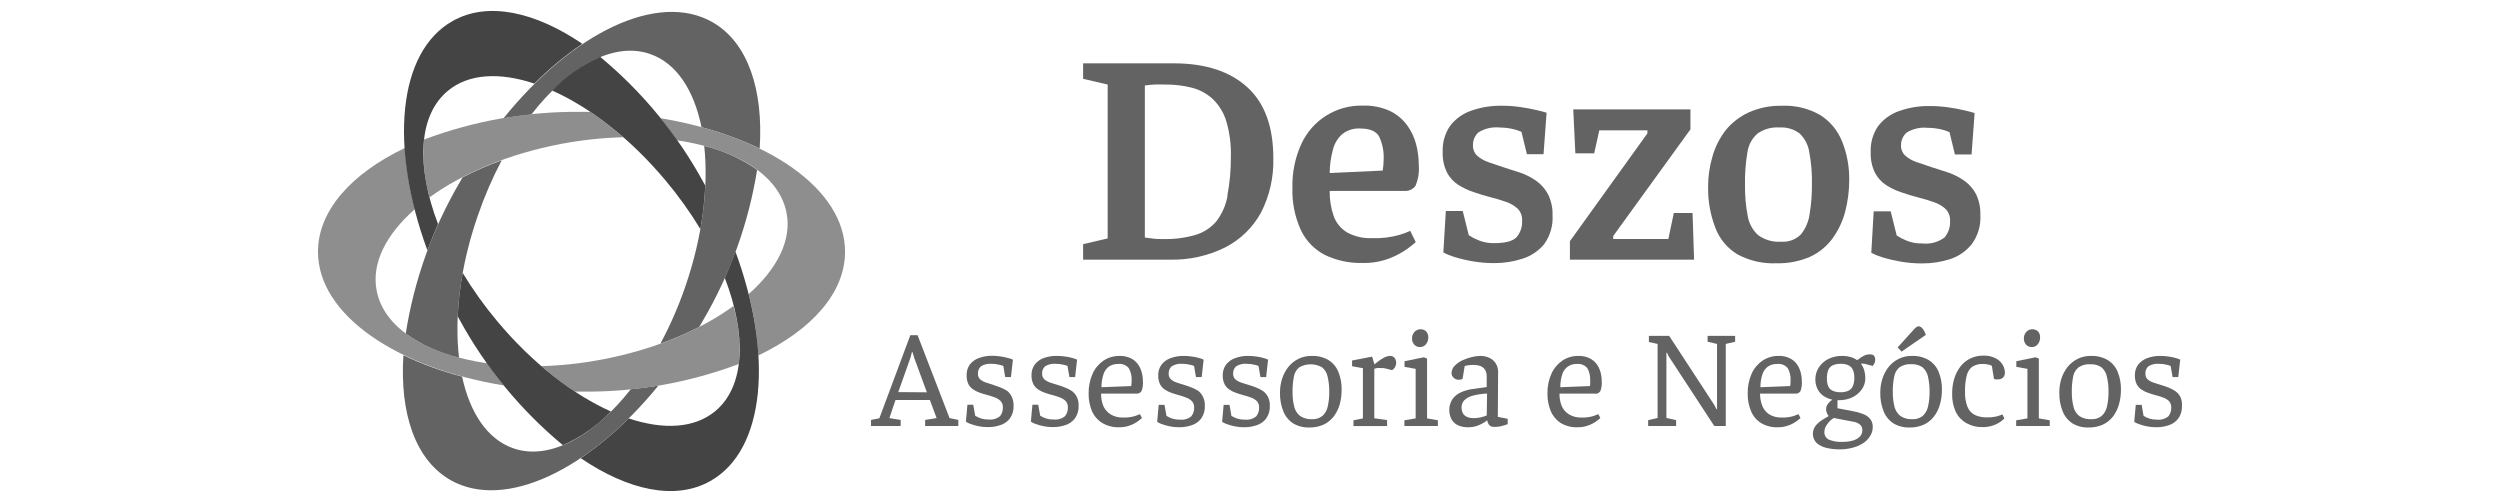 <?xml version="1.0" encoding="UTF-8"?>
<svg id="Layer_1" xmlns="http://www.w3.org/2000/svg" version="1.1" viewBox="0 0 2500 502">
  <!-- Generator: Adobe Illustrator 29.7.1, SVG Export Plug-In . SVG Version: 2.1.1 Build 8)  -->
  <defs>
    <style>
      .st0 {
        fill: #444;
      }

      .st1 {
        fill: #8e8e8e;
      }

      .st2 {
        fill: #636363;
      }

      .st3 {
        display: none;
      }
    </style>
  </defs>
  <g id="Editble" class="st3">
    <path d="M1.54-2602.45h125.77c80.25,0,146.6,47.07,146.6,152.78v22.38c0,106.48-61.73,154.32-144.29,154.32H1.54v-329.48ZM72.53-2543.04v209.88h54.01c45.52,0,76.39-30.09,76.39-96.45v-16.98c0-66.36-31.64-96.45-78.7-96.45h-51.7ZM311.73-2539.18h56.33l8.49,61.73c10.8-42.44,37.81-64.04,87.19-64.04h16.98v70.99h-28.55c-57.1,0-70.99,20.06-70.99,76.39v121.91h-69.44v-266.98h0ZM496.14-2400.29v-7.72c0-89.51,57.1-138.12,135.03-138.12s135.03,49.38,135.03,138.12v7.72c0,87.96-54.01,135.03-135.03,135.03-86.42,0-135.03-47.07-135.03-135.03ZM695.22-2401.06v-6.17c0-50.15-24.69-79.48-64.04-79.48s-64.81,27.01-64.81,79.48v6.17c0,47.84,24.69,74.85,64.04,74.85s64.81-26.23,64.81-74.85ZM802.47-2539.18h58.64l6.94,50.93c14.66-33.95,43.98-57.1,87.96-57.1,67.9,0,112.65,49.38,112.65,138.89v7.72c0,87.96-49.38,133.49-112.65,133.49-42.44,0-70.99-19.29-84.88-50.15v135.03h-68.67v-358.8ZM997.69-2400.29v-6.17c0-53.24-27.01-79.48-64.04-79.48s-64.81,29.32-64.81,79.48v5.4c0,47.07,24.69,77.16,63.27,77.16,40.12-1.54,65.59-27.78,65.59-76.39h0ZM1170.52-2320.82l-5.4,48.61h-60.19v-356.48h67.9v137.35c14.66-34.72,44.75-54.01,86.42-54.01,63.27.77,110.34,44.75,110.34,133.49v7.72c0,88.73-44.75,138.89-112.65,138.89-43.21,0-72.53-21.6-86.42-55.56ZM1300.15-2404.15v-6.17c0-49.38-27.01-75.62-64.04-75.62s-64.81,30.86-64.81,77.16v5.4c0,50.15,25.46,78.7,64.04,78.7,40.12-.77,64.81-27.01,64.81-79.48h0ZM1401.23-2400.29v-7.72c0-89.51,57.1-138.12,135.03-138.12s135.03,49.38,135.03,138.12v7.72c0,87.96-54.78,135.03-135.03,135.03-86.42,0-135.03-47.07-135.03-135.03ZM1600.31-2401.06v-6.17c0-50.15-24.69-79.48-64.04-79.48s-64.81,27.01-64.81,79.48v6.17c0,47.84,24.69,74.85,64.04,74.85s64.81-26.23,64.81-74.85ZM1761.57-2411.09l-93.36-128.86h80.25l54.01,80.25,54.78-80.25h79.48l-94.91,128.09,100.31,138.89h-78.7l-61.73-88.73-59.41,88.73h-81.79l101.08-138.12Z"/>
  </g>
  <g>
    <polygon class="st2" points="398.92 -2374.72 382.07 -2374.72 318.22 -2619 262.35 -2619 340.08 -2325.33 440.91 -2325.33 518.64 -2619 462.77 -2619 398.92 -2374.72"/>
    <path class="st2" d="M685.57-2626.78c-84.03,0-152.39,68.36-152.39,152.39,0,43.89,15.62,83.97,43.98,112.85,28.2,28.72,67.1,44.53,109.52,44.53,30.42,0,60.63-9.09,85.05-25.61,26.77-18.1,45.95-44.33,55.46-75.85l2.05-6.78h-53.85l-1.37,3.17c-15.98,36.93-55.38,53.46-87.33,53.46-55.07,0-93.5-35.98-99.22-92.18h245.5v-5.26c0-43.9-14.4-84.28-40.54-113.7-26.94-30.32-64.89-47.02-106.85-47.02ZM685.57-2575.16c44.85,0,75.21,23.4,86.12,66.09h-179.67c12.88-40.95,48.15-66.09,93.55-66.09Z"/>
    <path class="st2" d="M937.33-2593.75v-25.25h-53.83v293.68h53.83v-203.41c15.09-20.01,47.08-40.88,93.01-40.88h5.26v-57.16h-5.26c-42.03,0-72.78,16.52-93.01,33.03Z"/>
    <polygon class="st2" points="1183.55 -2698.95 1129.72 -2698.95 1129.72 -2619 1070.31 -2619 1070.31 -2569.61 1129.72 -2569.61 1129.72 -2325.33 1183.55 -2325.33 1183.55 -2569.61 1243.51 -2569.61 1243.51 -2619 1183.55 -2619 1183.55 -2698.95"/>
    <polygon class="st2" points="1551.14 -2619 1491.33 -2619 1428.04 -2504.08 1407.11 -2504.08 1346.04 -2619 1285.74 -2619 1360.81 -2480.41 1282.11 -2325.33 1341.69 -2325.33 1407.76 -2457.46 1428.58 -2457.46 1500.76 -2325.33 1560.56 -2325.33 1474.37 -2481.04 1551.14 -2619"/>
    <path class="st2" d="M1810.75-2583.44c-25.47-28.06-58.8-43.33-95.23-43.33-39.35,0-76.39,15.98-104.28,44.99-28.16,29.29-43.66,68.61-43.66,110.73s15.51,80.5,43.68,109.5c27.91,28.73,64.94,44.55,104.27,44.55,36.5,0,69.83-14.95,95.23-42.42v71.02c0,16.63-7.9,24.72-24.16,24.72h-172.38v49.39h169.6c50.58,0,80.77-26.87,80.77-71.89v-332.83h-53.83v35.56ZM1810.75-2516.32v90.55c-19.3,34.76-56.54,57.15-95.23,57.15-53.02,0-93.01-44.04-93.01-102.44s39.98-104.11,93.01-104.11c38.81,0,74.32,21.97,95.23,58.85Z"/>
    <path class="st2" d="M2076.94-2626.78c-43.59,0-84.17,16-114.28,45.06-29.95,28.91-46.44,67.61-46.44,109,0,87.32,70.6,155.72,160.72,155.72s160.72-68.4,160.72-155.72-70.6-154.06-160.72-154.06ZM2182.71-2472.72c0,59.35-45.47,104.11-105.77,104.11s-105.77-44.76-105.77-104.11,45.47-102.44,105.77-102.44,105.77,44.04,105.77,102.44Z"/>
  </g>
  <g>
    <g>
      <path class="st2" d="M1479.96-1604.12v-165.74h37.24v165.74h-37.24ZM1512.66-1738.98v-30.88h66.74v30.88h-66.74ZM1512.66-1670.87v-30.87h64.03v30.87h-64.03Z"/>
      <path class="st2" d="M1603.47-1604.12l54.72-165.74h60.16l56.77,165.74h-38.6l-45.86-140.09,11.8,4.77h-29.29l12.26-4.77-44.73,140.09h-37.23ZM1645.02-1645.21l11.35-30.88h64.93l11.58,30.88h-87.86Z"/>
      <path class="st2" d="M1819.39-1604.12v-167.1h37.24v167.1h-37.24ZM1846.64-1657.25v-29.29h40.87c5.45,0,10.17-1.09,14.19-3.3,4.01-2.19,7.11-5.29,9.31-9.3s3.29-8.66,3.29-13.96-1.09-9.95-3.29-13.96-5.3-7.11-9.31-9.31c-4.02-2.19-8.74-3.3-14.19-3.3h-40.87v-31.56h37.91c13.77,0,25.73,2.08,35.88,6.24,10.14,4.17,17.94,10.33,23.38,18.5,5.45,8.18,8.18,18.47,8.18,30.88v3.63c0,12.26-2.76,22.45-8.28,30.54-5.53,8.09-13.33,14.15-23.39,18.16-10.07,4.01-21.99,6.01-35.76,6.01h-37.91ZM1919.97-1604.12l-48.59-71.29h40.87l50.86,71.29h-43.14Z"/>
      <path class="st2" d="M2007.83-1604.12v-165.74h51.31l37.92,93.09h4.31l37.46-93.09h52.22v165.74h-36.78v-141.45l5.22.46-43.82,107.39h-35.42l-44.05-107.39,5.68-.46v141.45h-34.06Z"/>
      <path class="st2" d="M2235.32-1604.12l54.72-165.74h60.16l56.77,165.74h-38.6l-45.86-140.09,11.8,4.77h-29.29l12.26-4.77-44.73,140.09h-37.23ZM2276.87-1645.21l11.35-30.88h64.93l11.58,30.88h-87.86Z"/>
    </g>
    <g>
      <path class="st2" d="M241.75-1700.06v-170h60.08l34.93,89.66h4.66l34.7-89.66h61.25v170h-42.85v-145.09l6.75.47-43.78,110.38h-39.36l-44.01-110.38,7.22-.47v145.09h-39.59Z"/>
      <path class="st2" d="M471.84-1700.06v-170h41.92v170h-41.92ZM503.28-1882.64l28.88-42.85h44.71l-33.07,42.85h-40.52ZM509.1-1834.67v-35.39h70.33v35.39h-70.33ZM509.1-1768.76v-35.4h66.84v35.4h-66.84ZM509.1-1700.06v-35.4h71.73v35.4h-71.73Z"/>
      <path class="st2" d="M597.13-1832.34v-37.72h136.47v37.72h-136.47ZM643.71-1700.06v-136.94h43.32v136.94h-43.32Z"/>
      <path class="st2" d="M834.21-1695.4c-15.52,0-29.03-2.67-40.52-8.03-11.49-5.35-21.04-12.41-28.65-21.19-7.61-8.77-13.27-18.28-17-28.53-3.72-10.24-5.59-20.18-5.59-29.81v-5.12c0-10.71,1.94-21.23,5.82-31.56,3.88-10.33,9.7-19.68,17.47-28.06,7.76-8.38,17.35-15.06,28.76-20.03,11.41-4.97,24.64-7.45,39.7-7.45s28.06,2.48,39.48,7.45c11.41,4.97,21,11.65,28.76,20.03s13.63,17.74,17.58,28.06c3.96,10.33,5.94,20.84,5.94,31.56v5.12c0,9.63-1.91,19.57-5.71,29.81-3.81,10.25-9.51,19.76-17.12,28.53-7.61,8.78-17.16,15.84-28.65,21.19-11.49,5.36-24.92,8.03-40.29,8.03ZM834.21-1735.92c7.45,0,14.13-1.25,20.03-3.73,5.9-2.48,10.95-5.98,15.14-10.48s7.37-9.74,9.55-15.72c2.17-5.98,3.26-12.46,3.26-19.45,0-7.46-1.13-14.21-3.38-20.27-2.25-6.05-5.47-11.25-9.67-15.6-4.19-4.34-9.24-7.68-15.14-10.01-5.9-2.33-12.5-3.5-19.8-3.5s-14.13,1.17-20.03,3.5c-5.9,2.32-10.95,5.66-15.14,10.01-4.19,4.35-7.38,9.55-9.55,15.6-2.18,6.06-3.26,12.81-3.26,20.27,0,6.99,1.09,13.47,3.26,19.45,2.17,5.98,5.36,11.22,9.55,15.72s9.23,8,15.14,10.48c5.9,2.48,12.57,3.73,20.03,3.73Z"/>
      <path class="st2" d="M952.05-1699.12v-172.33h43.32v172.33h-43.32ZM990.71-1699.12v-40.52h27.95c7.29,0,13.86-1.05,19.68-3.14,5.82-2.1,10.75-5.13,14.79-9.08,4.04-3.96,7.14-8.77,9.32-14.44,2.17-5.66,3.26-12.07,3.26-19.21s-1.09-14.01-3.26-19.68c-2.18-5.66-5.28-10.4-9.32-14.21-4.04-3.8-8.96-6.67-14.79-8.61-5.82-1.94-12.38-2.92-19.68-2.92h-27.95v-40.52h26.08c15.37,0,28.84,2.17,40.41,6.51,11.56,4.35,21.23,10.36,28.99,18.05,7.76,7.68,13.58,16.58,17.46,26.67s5.82,20.81,5.82,32.14v5.12c0,10.4-1.94,20.62-5.82,30.62-3.88,10.02-9.7,19.02-17.46,27.02-7.77,8-17.43,14.37-28.99,19.1-11.57,4.74-25.03,7.11-40.41,7.11h-26.08Z"/>
      <path class="st2" d="M1216.61-1695.4c-15.52,0-29.03-2.67-40.52-8.03-11.49-5.35-21.04-12.41-28.65-21.19-7.61-8.77-13.27-18.28-17-28.53-3.72-10.24-5.59-20.18-5.59-29.81v-5.12c0-10.71,1.94-21.23,5.82-31.56,3.88-10.33,9.7-19.68,17.47-28.06,7.76-8.38,17.35-15.06,28.76-20.03,11.41-4.97,24.64-7.45,39.7-7.45s28.06,2.48,39.48,7.45c11.41,4.97,21,11.65,28.76,20.03,7.76,8.38,13.62,17.74,17.59,28.06s5.94,20.84,5.94,31.56v5.12c0,9.63-1.9,19.57-5.71,29.81-3.8,10.25-9.51,19.76-17.12,28.53-7.61,8.78-17.15,15.84-28.64,21.19-11.49,5.36-24.92,8.03-40.29,8.03ZM1216.61-1735.92c7.45,0,14.13-1.25,20.03-3.73,5.9-2.48,10.95-5.98,15.14-10.48s7.37-9.74,9.55-15.72c2.17-5.98,3.26-12.46,3.26-19.45,0-7.46-1.12-14.21-3.38-20.27-2.25-6.05-5.47-11.25-9.67-15.6-4.19-4.34-9.24-7.68-15.14-10.01-5.9-2.33-12.5-3.5-19.8-3.5s-14.13,1.17-20.03,3.5c-5.9,2.32-10.95,5.66-15.14,10.01-4.19,4.35-7.38,9.55-9.55,15.6-2.18,6.06-3.26,12.81-3.26,20.27,0,6.99,1.09,13.47,3.26,19.45,2.17,5.98,5.36,11.22,9.55,15.72s9.23,8,15.14,10.48c5.9,2.48,12.57,3.73,20.03,3.73Z"/>
    </g>
    <g>
      <path class="st2" d="M1556.29-1815.15c-14.84,0-27.78-2.46-38.83-7.38-11.05-4.91-20.17-11.53-27.36-19.86-7.19-8.32-12.52-17.56-16.01-27.7-3.48-10.14-5.22-20.28-5.22-30.43v-4.99c0-10.45,1.74-20.66,5.22-30.65,3.49-9.99,8.75-19.07,15.79-27.24,7.03-8.17,15.81-14.68,26.33-19.53,10.52-4.84,22.67-7.26,36.44-7.26,14.99,0,28.23,2.76,39.74,8.28,11.5,5.53,20.74,13.17,27.7,22.93,6.96,9.76,10.97,21.08,12.03,33.94h-37.23c-.91-6.05-3.3-11.35-7.15-15.89-3.86-4.54-8.79-8.09-14.76-10.67s-12.75-3.86-20.32-3.86-13.74,1.29-19.41,3.86c-5.68,2.57-10.52,6.2-14.53,10.9s-7.04,10.26-9.08,16.69-3.07,13.51-3.07,21.22,1.1,15.33,3.3,21.91,5.41,12.26,9.65,17.02c4.23,4.77,9.49,8.44,15.78,11.02,6.28,2.57,13.28,3.86,21,3.86,10.29,0,19.22-2.12,26.79-6.36,7.56-4.24,13.01-9.84,16.35-16.8l-4.54,25.43v-39.51h34.28v35.42c-7.12,11.5-16.92,20.32-29.4,26.45-12.49,6.13-26.99,9.2-43.48,9.2ZM1551.52-1878.95v-26.79h91.27v26.79h-91.27Z"/>
      <path class="st2" d="M1666.85-1819.46v-165.74h36.33v165.74h-36.33ZM1698.64-1954.32v-30.88h70.84v30.88h-70.84ZM1698.64-1888.25v-30.87h67.21v30.87h-67.21ZM1698.64-1819.46v-30.87h72.42v30.87h-72.42Z"/>
      <path class="st2" d="M1858.25-1815.15c-14.99,0-27.62-2.38-37.92-7.15-10.3-4.77-18.09-11.28-23.39-19.52s-7.94-17.75-7.94-28.5h36.1c0,4.24,1.17,8.18,3.52,11.81,2.34,3.63,5.94,6.55,10.78,8.74,4.84,2.19,11.12,3.3,18.85,3.3,6.96,0,12.79-.91,17.48-2.73,4.69-1.81,8.25-4.35,10.67-7.61,2.42-3.25,3.64-6.99,3.64-11.24,0-5.29-2.27-9.49-6.81-12.6s-11.88-5.11-22.03-6.02l-12.48-1.13c-16.5-1.37-29.67-6.51-39.51-15.44-9.84-8.93-14.75-20.74-14.75-35.42,0-10.59,2.53-19.75,7.6-27.47,5.07-7.71,12.15-13.66,21.23-17.82s19.83-6.24,32.24-6.24,24.18,2.23,33.49,6.7,16.46,10.74,21.46,18.84c5,8.1,7.49,17.6,7.49,28.5h-36.33c0-4.09-.98-7.84-2.95-11.24-1.97-3.41-4.88-6.17-8.74-8.28-3.86-2.12-8.67-3.18-14.42-3.18-5.45,0-10.03.91-13.74,2.73-3.71,1.81-6.47,4.27-8.29,7.38-1.81,3.1-2.72,6.47-2.72,10.1,0,4.69,1.66,8.78,4.99,12.26,3.33,3.49,8.78,5.53,16.35,6.13l12.72,1.14c12.1,1.06,22.78,3.67,32.01,7.83,9.23,4.17,16.46,9.84,21.68,17.03,5.22,7.19,7.84,15.93,7.84,26.22s-2.76,19.87-8.29,27.81c-5.52,7.95-13.36,14.12-23.49,18.5-10.14,4.39-22.26,6.58-36.33,6.58Z"/>
      <path class="st2" d="M1933.63-1952.74v-32.47h130.55v32.47h-130.55ZM1980.17-1819.46v-137.82h37.24v137.82h-37.24Z"/>
      <path class="st2" d="M2057.14-1819.46l54.72-165.74h60.16l56.77,165.74h-38.6l-45.86-140.09,11.8,4.77h-29.29l12.26-4.77-44.73,140.09h-37.23ZM2162.26-1997.92c-4.69,0-8.74-.6-12.15-1.81-3.4-1.21-6.43-2.61-9.08-4.2-2.65-1.59-5.41-2.99-8.28-4.21-2.88-1.21-6.21-1.81-9.99-1.81-4.84,0-9.04.87-12.6,2.61-3.56,1.75-6.4,3.9-8.52,6.47l-5.44-24.52c2.57-3.18,6.05-5.86,10.44-8.06s9.76-3.3,16.12-3.3c4.84,0,8.93.61,12.26,1.81,3.33,1.21,6.36,2.61,9.08,4.2,2.73,1.59,5.52,2.99,8.4,4.21,2.87,1.21,6.2,1.81,9.99,1.81,4.84,0,9.04-.91,12.6-2.73s6.39-4.01,8.51-6.58l5.45,24.75c-2.57,3.18-6.05,5.87-10.44,8.06-4.4,2.2-9.84,3.3-16.35,3.3ZM2098.69-1860.55l11.35-30.88h64.93l11.58,30.88h-87.86Z"/>
      <path class="st2" d="M2323-1815.15c-14.98,0-28.04-2.61-39.17-7.83-11.12-5.22-20.32-12.11-27.59-20.66-7.27-8.55-12.67-17.83-16.23-27.81-3.55-9.99-5.33-19.61-5.33-28.84v-4.99c0-10.3,1.85-20.47,5.56-30.54,3.71-10.07,9.27-19.19,16.69-27.36,7.41-8.18,16.65-14.72,27.7-19.64,11.05-4.91,23.84-7.37,38.37-7.37s27.32,2.46,38.37,7.37c11.05,4.92,20.28,11.47,27.7,19.64,7.42,8.17,13.01,17.29,16.8,27.36,3.78,10.07,5.67,20.24,5.67,30.54v4.99c0,9.23-1.81,18.85-5.44,28.84-3.64,9.99-9.08,19.26-16.35,27.81-7.27,8.55-16.46,15.44-27.59,20.66-11.12,5.22-24.18,7.83-39.17,7.83ZM2323-1849.89c7.87,0,14.94-1.36,21.23-4.09,6.28-2.73,11.66-6.51,16.12-11.35s7.83-10.44,10.1-16.8c2.27-6.36,3.41-13.17,3.41-20.43,0-7.71-1.18-14.79-3.52-21.22s-5.75-12.04-10.21-16.8-9.8-8.44-16.01-11.01c-6.21-2.57-13.25-3.86-21.12-3.86s-14.91,1.29-21.12,3.86c-6.2,2.57-11.54,6.24-16.01,11.01s-7.83,10.37-10.1,16.8-3.41,13.51-3.41,21.22c0,7.27,1.14,14.08,3.41,20.43,2.27,6.36,5.63,11.96,10.1,16.8s9.8,8.63,16.01,11.35,13.24,4.09,21.12,4.09Z"/>
    </g>
    <path class="st2" d="M1172.6-1548.38H332.06c-134.33,0-243.61-109.28-243.61-243.61s109.28-243.61,243.61-243.61h1084.15v243.61c0,134.33-109.28,243.61-243.61,243.61ZM332.06-1997.44c-113.28,0-205.45,92.17-205.45,205.45s92.17,205.45,205.45,205.45h840.54c113.28,0,205.45-92.17,205.45-205.45v-205.45H332.06Z"/>
  </g>
  <g>
    <g>
      <path class="st2" d="M740.82-1044v86.08h-24.15v-219.85h24.15v25.08c13.63-18.27,33.13-29.42,56.05-29.42,43.35,0,79.58,36.54,79.58,83.91s-36.23,82.99-79.58,82.99c-22.91,0-42.42-10.84-56.05-28.8ZM740.82-1124.2v52.02c10.53,19.51,31.58,34.06,56.05,34.06,30.34,0,54.81-25.08,54.81-60.07s-24.46-61-54.81-61c-24.46,0-44.9,14.86-56.05,34.99Z"/>
      <path class="st2" d="M903.69-1019.85v-21.68h62.86c25.08,0,34.99-13.31,34.99-29.11,0-13.32-8.05-25.7-34.37-25.7h-17.65c-27.25,0-46.45-16.41-46.45-40.56s19.2-40.87,46.45-40.87h68.12v21.68h-67.19c-16.1,0-23.53,8.36-23.53,19.2s7.74,18.89,23.53,18.89h17.96c39.32,0,56.97,21.98,56.97,47.69,0,27.25-17.65,50.47-57.28,50.47h-64.41Z"/>
      <path class="st2" d="M1055.1-1019.85v-157.92h24.15v157.92h-24.15Z"/>
      <path class="st2" d="M1201.25-1015.21c-48.61,0-86.08-37.47-86.08-83.91s37.47-82.99,86.08-82.99c36.23,0,67.5,20.44,78.65,54.81h-25.7c-8.67-18.89-28.49-31.89-52.95-31.89-35.61,0-61.31,26.32-61.31,60.07s25.7,61,61.31,61c24.77,0,44.28-12.7,52.95-31.58h25.7c-10.53,33.75-42.73,54.5-78.65,54.5Z"/>
      <path class="st2" d="M1388.28-1015.21c-48.92,0-86.7-37.47-86.7-83.91s37.78-82.99,86.7-82.99,86.7,37.16,86.7,82.99-37.47,83.91-86.7,83.91ZM1388.28-1038.12c35.92,0,61.93-26.63,61.93-61s-26.01-60.07-61.93-60.07-61.93,26.32-61.93,60.07,26.01,61,61.93,61Z"/>
      <path class="st2" d="M1640.32-1044.62c-13.62,18.27-33.13,29.42-56.05,29.42-43.35,0-79.58-36.54-79.58-83.91s36.23-82.99,79.58-82.99c22.91,0,42.42,10.84,56.05,28.8v-24.46h24.15v157.92h-24.15v-24.77ZM1584.28-1038.12c24.46,0,44.9-14.86,56.05-34.99v-52.02c-10.53-19.51-31.58-34.06-56.05-34.06-30.35,0-54.81,25.08-54.81,60.07s24.46,61,54.81,61Z"/>
      <path class="st2" d="M1816.82-957.92h-91.66v-21.68h93.2c10.22,0,16.41-5.26,16.41-16.72v-47.69c-13.62,17.96-33.13,28.8-56.05,28.8-43.35,0-79.58-36.23-79.58-82.99s36.23-83.91,79.58-83.91c22.91,0,42.42,11.15,56.05,29.42v-25.08h24.15v182.69c0,21.68-13.32,37.16-42.11,37.16ZM1778.73-1038.12c24.46,0,45.52-14.55,56.05-34.06v-52.02c-11.15-20.13-31.58-34.99-56.05-34.99-30.35,0-54.81,25.39-54.81,61s24.46,60.07,54.81,60.07Z"/>
      <path class="st2" d="M1980.3-1015.21c-48.92,0-86.7-37.47-86.7-83.91s37.78-82.99,86.7-82.99,86.7,37.16,86.7,82.99-37.47,83.91-86.7,83.91ZM1980.3-1038.12c35.92,0,61.93-26.63,61.93-61s-26.01-60.07-61.93-60.07-61.93,26.32-61.93,60.07,26.01,61,61.93,61Z"/>
      <path class="st2" d="M2125.83-1131.33v111.47h-24.15v-157.92h24.15v17.65c13-12.39,31.27-21.98,54.81-21.98v26.01c-27.25,0-46.14,12.69-54.81,24.77Z"/>
      <path class="st2" d="M2323.69-1044.62c-13.62,18.27-33.13,29.42-56.05,29.42-43.35,0-79.58-36.54-79.58-83.91s36.23-82.99,79.58-82.99c22.91,0,42.42,10.84,56.05,28.8v-24.46h24.15v157.92h-24.15v-24.77ZM2267.64-1038.12c24.46,0,44.9-14.86,56.05-34.99v-52.02c-10.53-19.51-31.58-34.06-56.05-34.06-30.35,0-54.81,25.08-54.81,60.07s24.46,61,54.81,61Z"/>
    </g>
    <g>
      <path class="st2" d="M551.3-1286.77l-90.16,90.16c-12.14,12.16-27.26,20.28-43.72,23.68v-165.08c-6.07-.44-12.22-.67-18.4-.67s-12.33.23-18.4.67v164.83c-16.01-3.54-30.7-11.55-42.56-23.43l-90.69-90.67c-9.77,7.52-18.95,15.71-27.5,24.54l92.17,92.16c23.38,23.38,54.48,36.26,87.56,36.26s64.18-12.88,87.57-36.26l91.57-91.57c-8.52-8.86-17.69-17.08-27.43-24.63Z"/>
      <path class="st2" d="M522.2-1090.17l123.85-32.71c-1.66-12.33-4.2-24.37-7.6-36.05l-125.65,33.18c-66.02,17.42-105.55,85.32-88.11,151.35l33.6,127.22c12.05-2.96,23.75-6.77,35.05-11.39l-33.06-125.23c-4.49-16.99-3.61-34.15,1.58-49.68l143.73,83.68c6.85-10.13,12.99-20.79,18.32-31.92l-143.3-83.44c10.84-11.75,25.04-20.64,41.6-25.01Z"/>
      <path class="st2" d="M361.97-1065.84c-16.18-28.85-42.62-49.68-74.47-58.64l-127.52-35.91c-3.47,11.68-6.1,23.71-7.83,36.02l125.37,35.3c16.55,4.67,31.03,13.89,42.04,26.58l-145.17,81.36c5.36,11.11,11.52,21.76,18.42,31.88l144.53-81.01c4.74,15.68,4.93,32.41.38,48.56l-34.51,122.51c11.27,4.7,22.94,8.59,34.98,11.61l34.95-124.14c8.97-31.85,5-65.27-11.17-94.13Z"/>
    </g>
  </g>
  <g>
    <g>
      <path class="st2" d="M644.44-480.05c11.29,5.99,20.2,14.96,26.76,26.93,6.54,11.97,9.82,26.53,9.82,43.69v109.4h-30.48v-104.99c0-18.51-4.57-32.68-13.72-42.5-9.14-9.82-21.51-14.73-37.09-14.73s-28.79,5.14-38.27,15.41c-9.48,10.28-14.23,25.12-14.23,44.54v102.28h-30.48v-104.99c0-18.51-4.57-32.68-13.72-42.5-9.14-9.82-21.51-14.73-37.09-14.73s-28.79,5.14-38.27,15.41c-9.48,10.28-14.23,25.12-14.23,44.54v102.28h-30.82v-185.6h30.82v26.76c6.1-9.71,14.28-17.16,24.56-22.35,10.27-5.19,21.62-7.79,34.04-7.79,15.58,0,29.35,3.5,41.32,10.5,11.96,7,20.88,17.27,26.76,30.82,5.19-13.09,13.77-23.25,25.74-30.48,11.96-7.22,25.28-10.84,39.96-10.84s27.32,3,38.61,8.98Z"/>
      <path class="st2" d="M765.19-308.84c-14.11-7.9-25.18-19.14-33.19-33.7-8.02-14.56-12.02-31.44-12.02-50.63s4.12-35.73,12.36-50.3c8.24-14.56,19.48-25.74,33.7-33.53,14.23-7.79,30.14-11.68,47.76-11.68s33.53,3.9,47.75,11.68c14.23,7.79,25.45,18.91,33.7,33.36,8.24,14.45,12.36,31.27,12.36,50.46s-4.23,36.07-12.7,50.63c-8.47,14.56-19.93,25.8-34.38,33.7-14.45,7.91-30.48,11.85-48.09,11.85s-33.14-3.95-47.25-11.85ZM843.59-331.87c9.71-5.19,17.55-12.98,23.54-23.37,5.98-10.38,8.97-23.03,8.97-37.93s-2.94-27.55-8.81-37.93c-5.87-10.38-13.55-18.12-23.03-23.2-9.48-5.08-19.76-7.62-30.82-7.62s-21.62,2.54-30.99,7.62c-9.37,5.08-16.88,12.82-22.52,23.2-5.65,10.39-8.47,23.03-8.47,37.93s2.76,27.89,8.3,38.27c5.53,10.39,12.92,18.12,22.18,23.2,9.26,5.08,19.42,7.62,30.48,7.62s21.45-2.59,31.16-7.79ZM846.98-540.51l-72.14,38.61v-23.03l72.14-42.34v26.76Z"/>
      <path class="st2" d="M1017.34-328.49l57.58-157.15h32.85l-72.82,185.6h-35.9l-72.82-185.6h33.19l57.92,157.15Z"/>
      <path class="st2" d="M1306.58-381.32h-148.35c1.13,18.29,7.39,32.57,18.8,42.84,11.4,10.28,25.23,15.41,41.49,15.41,13.32,0,24.44-3.1,33.36-9.31,8.92-6.21,15.18-14.51,18.8-24.89h33.19c-4.97,17.84-14.9,32.35-29.8,43.52-14.9,11.18-33.42,16.76-55.54,16.76-17.61,0-33.36-3.95-47.25-11.85-13.89-7.9-24.78-19.14-32.68-33.7-7.91-14.56-11.85-31.44-11.85-50.63s3.84-36.01,11.52-50.46c7.67-14.45,18.46-25.57,32.34-33.36,13.89-7.79,29.86-11.68,47.93-11.68s33.19,3.84,46.74,11.52c13.55,7.68,23.99,18.24,31.33,31.67,7.33,13.44,11.01,28.62,11.01,45.55,0,5.87-.34,12.08-1.02,18.63ZM1267.97-436.7c-5.2-8.47-12.25-14.9-21.17-19.3-8.92-4.4-18.8-6.61-29.63-6.61-15.58,0-28.85,4.97-39.79,14.9-10.96,9.94-17.22,23.71-18.8,41.32h117.18c0-11.74-2.6-21.85-7.79-30.31Z"/>
      <path class="st2" d="M1349.25-521.88c-4.06-4.06-6.1-9.03-6.1-14.9s2.03-10.84,6.1-14.9c4.06-4.06,9.03-6.1,14.9-6.1s10.44,2.03,14.39,6.1c3.95,4.06,5.93,9.03,5.93,14.9s-1.98,10.84-5.93,14.9c-3.95,4.06-8.75,6.1-14.39,6.1s-10.84-2.03-14.9-6.1ZM1379.05-485.64v185.6h-30.82v-185.6h30.82Z"/>
      <path class="st2" d="M1458.98-304.27c-11.29-4.85-20.21-11.63-26.76-20.32-6.55-8.69-10.16-18.68-10.84-29.97h31.84c.9,9.26,5.25,16.82,13.04,22.69,7.79,5.87,18,8.81,30.65,8.81,11.74,0,21-2.59,27.77-7.79,6.77-5.19,10.16-11.74,10.16-19.64s-3.62-14.17-10.84-18.12c-7.23-3.95-18.41-7.84-33.53-11.68-13.77-3.61-25.01-7.28-33.7-11.01-8.7-3.72-16.15-9.25-22.35-16.6-6.21-7.34-9.31-16.99-9.31-28.96,0-9.48,2.82-18.17,8.47-26.08,5.64-7.9,13.66-14.17,24.04-18.8,10.38-4.63,22.24-6.94,35.56-6.94,20.54,0,37.14,5.2,49.79,15.58,12.64,10.39,19.42,24.61,20.32,42.67h-30.82c-.68-9.71-4.57-17.49-11.69-23.37-7.11-5.87-16.65-8.81-28.62-8.81-11.07,0-19.87,2.37-26.42,7.11-6.55,4.74-9.82,10.95-9.82,18.63,0,6.1,1.97,11.12,5.92,15.07,3.95,3.95,8.92,7.11,14.9,9.48,5.98,2.37,14.28,5.03,24.89,7.96,13.32,3.61,24.16,7.17,32.51,10.67,8.35,3.5,15.52,8.75,21.51,15.75,5.98,7,9.09,16.15,9.31,27.43,0,10.16-2.82,19.31-8.47,27.43-5.65,8.13-13.61,14.51-23.88,19.14-10.28,4.63-22.07,6.94-35.39,6.94-14.23,0-26.98-2.43-38.27-7.28Z"/>
    </g>
    <g>
      <path class="st2" d="M1762.34-469.21c13.77,14.11,20.66,33.82,20.66,59.1v110.07h-47.42v-103.64c0-14.9-3.73-26.36-11.18-34.38-7.45-8.01-17.61-12.02-30.48-12.02s-23.43,4.01-30.99,12.02c-7.57,8.02-11.35,19.47-11.35,34.38v103.64h-47.42v-187.63h47.42v23.37c6.32-8.13,14.39-14.5,24.22-19.14,9.82-4.63,20.6-6.94,32.35-6.94,22.35,0,40.41,7.06,54.19,21.17Z"/>
      <path class="st2" d="M1862.59-309.01c-14.45-8.01-25.8-19.36-34.04-34.04-8.25-14.67-12.36-31.61-12.36-50.8s4.23-36.12,12.7-50.8c8.47-14.68,20.03-26.02,34.72-34.04,14.67-8.01,31.04-12.02,49.11-12.02s34.43,4.01,49.11,12.02c14.68,8.02,26.25,19.36,34.72,34.04,8.47,14.68,12.7,31.61,12.7,50.8s-4.35,36.13-13.04,50.8c-8.7,14.68-20.44,26.03-35.22,34.04-14.79,8.02-31.33,12.02-49.62,12.02s-34.32-4.01-48.77-12.02ZM1935.58-344.57c7.56-4.18,13.6-10.44,18.12-18.8,4.52-8.35,6.78-18.51,6.78-30.48,0-17.83-4.69-31.55-14.06-41.15-9.37-9.59-20.83-14.39-34.38-14.39s-24.89,4.8-34.04,14.39c-9.15,9.6-13.72,23.32-13.72,41.15s4.46,31.56,13.38,41.15c8.92,9.6,20.15,14.39,33.7,14.39,8.58,0,16.65-2.09,24.22-6.27Z"/>
      <path class="st2" d="M2115.42-481.91c9.82-5.64,21.05-8.47,33.7-8.47v49.79h-12.53c-14.9,0-26.14,3.5-33.7,10.5-7.57,7-11.35,19.19-11.35,36.58v93.48h-47.42v-187.63h47.42v29.13c6.1-9.93,14.06-17.72,23.88-23.37Z"/>
      <path class="st2" d="M2236.16-448.72v90.77c0,6.32,1.52,10.9,4.57,13.72,3.05,2.83,8.18,4.23,15.41,4.23h22.02v39.97h-29.81c-39.96,0-59.95-19.42-59.95-58.25v-90.43h-22.35v-38.95h22.35v-46.4h47.75v46.4h42v38.95h-42Z"/>
      <path class="st2" d="M2485.43-379.63h-137.17c1.13,13.55,5.87,24.16,14.23,31.84,8.35,7.68,18.63,11.52,30.82,11.52,17.61,0,30.14-7.56,37.59-22.69h51.14c-5.42,18.07-15.81,32.91-31.16,44.54-15.36,11.63-34.21,17.44-56.56,17.44-18.07,0-34.27-4.01-48.6-12.02-14.34-8.01-25.52-19.36-33.53-34.04-8.02-14.67-12.02-31.61-12.02-50.8s3.95-36.46,11.85-51.14c7.9-14.67,18.97-25.96,33.19-33.87,14.23-7.9,30.6-11.85,49.11-11.85s33.81,3.84,47.92,11.52c14.11,7.68,25.07,18.57,32.85,32.68,7.79,14.11,11.69,30.31,11.69,48.6,0,6.77-.45,12.87-1.36,18.29ZM2437.67-411.46c-.23-12.19-4.63-21.96-13.21-29.3-8.59-7.33-19.08-11.01-31.5-11.01-11.74,0-21.62,3.56-29.63,10.67-8.02,7.11-12.93,16.99-14.73,29.64h89.07Z"/>
    </g>
    <g>
      <path class="st2" d="M290.56-425.68c-7.93-51.46-43.14-94.8-91.88-113.1-29.73-11.17-62.48-11.18-92.21,0-48.91,18.32-84.18,61.78-92.04,113.4-.81,5.29-1.22,10.68-1.22,16.03-.02,28.49,11.06,55.28,31.19,75.44,10.12,10.13,21.91,17.97,34.76,23.27l-22.28,33.37c-3.5,5.24-2.09,12.33,3.15,15.83,1.95,1.3,4.15,1.92,6.33,1.92,3.68,0,7.3-1.78,9.5-5.08l26.37-39.5c5.76.95,11.63,1.47,17.58,1.47h65.53c5.42,0,10.88-.43,16.23-1.27.44-.07.87-.16,1.31-.24l26.4,39.53c2.2,3.29,5.82,5.08,9.5,5.08,2.18,0,4.38-.62,6.33-1.92,5.24-3.5,6.65-10.59,3.15-15.83l-22.32-33.43c17.96-7.39,33.6-19.58,45.35-35.66,16.81-23.01,23.65-51.18,19.27-79.31ZM252.87-359.83c-13.21,18.08-32.67,29.94-54.8,33.38-4.2.66-8.5.99-12.76,1h-65.49c-22.39-.01-43.44-8.75-59.26-24.59-15.83-15.84-24.53-36.9-24.52-59.31,0-4.2.32-8.43.96-12.59,6.62-43.47,36.31-80.05,77.49-95.48,12.28-4.61,25.18-6.92,38.08-6.92s25.8,2.31,38.08,6.92c41.03,15.41,70.68,51.89,77.36,95.23,3.44,22.13-1.94,44.27-15.14,62.35Z"/>
      <path class="st2" d="M218.09-409.74l-19.26,12.79c-13.75,9.16-29.75,14.01-46.24,14.03-16.52-.02-32.52-4.88-46.28-14.04l-19.25-12.79c-5.26-3.48-12.34-2.06-15.82,3.19-3.49,5.25-2.06,12.33,3.19,15.82l19.24,12.78c17.5,11.65,37.87,17.83,58.92,17.86,21.02-.03,41.39-6.21,58.88-17.85l19.25-12.79c5.25-3.49,6.68-10.57,3.19-15.82-3.49-5.25-10.57-6.67-15.82-3.19Z"/>
    </g>
    <path class="st2" d="M341.83-553.81c-22.01-8.14-39.36-25.5-47.5-47.5l-1.78-4.8-1.78,4.8c-8.14,22.01-25.5,39.36-47.5,47.5l-4.8,1.78,4.8,1.78c22.01,8.14,39.36,25.5,47.5,47.5l1.78,4.8,1.78-4.8c8.14-22.01,25.5-39.36,47.5-47.5l4.8-1.78-4.8-1.78Z"/>
  </g>
  <g>
    <g>
      <path class="st2" d="M917.59,335.2h-7.27l-30.95,83.05-8.36,1.67v6.1h29.64v-6.1l-11.26-1.82,6.1-18.09h34.37l6.76,18.09-11.48,1.82v6.1h33.2v-6.1l-8.79-1.82-31.97-82.9ZM898.26,392.09l12.13-34.15,1.53-5.74h.65l1.67,5.74,12.64,34.37-28.63-.22Z"/>
      <path class="st2" d="M1007.25,390.93c-2.27-1.5-4.71-2.72-7.27-3.63-2.62-1.02-5.16-1.82-7.27-2.62s-5.16-1.53-7.27-2.33c-2.02-.67-3.88-1.76-5.45-3.2-1.38-1.35-2.13-3.23-2.03-5.16-.25-2.89.85-5.73,2.98-7.7,3.24-1.98,7.04-2.85,10.83-2.47,2.45-.02,4.89.27,7.27.87,1.46.28,2.9.69,4.29,1.24l1.89,11.12h5.74l1.96-17.37c-1.66-.81-3.42-1.4-5.23-1.74-2.37-.73-4.8-1.24-7.27-1.53-2.81-.45-5.65-.66-8.5-.65-4.36-.05-8.69.69-12.79,2.18-3.63,1.23-6.83,3.47-9.23,6.47-2.28,3.19-3.43,7.05-3.27,10.97-.11,3,.49,5.99,1.74,8.72,1.14,2.17,2.82,4.02,4.87,5.38,2.07,1.39,4.32,2.49,6.68,3.27,2.38.87,4.81,1.62,7.27,2.25,2.71.73,5.26,1.53,7.63,2.4,2.18.77,4.16,2.01,5.81,3.63,1.59,1.76,2.41,4.1,2.25,6.47.13,3.13-.87,6.2-2.83,8.65-3.2,2.64-7.36,3.85-11.48,3.34-2.76.05-5.52-.36-8.14-1.24-1.84-.64-3.59-1.5-5.23-2.54l-1.96-10.97h-5.81l-1.53,16.93c1.4.98,2.94,1.74,4.58,2.25,2.56.95,5.18,1.7,7.85,2.25,3.13.65,6.32.97,9.52.94,4.28.04,8.53-.64,12.57-2.03,3.82-1.21,7.17-3.57,9.59-6.76,2.57-3.75,3.82-8.25,3.56-12.79.1-3.09-.55-6.15-1.89-8.94-1.05-2.19-2.56-4.12-4.43-5.67Z"/>
      <path class="st2" d="M1071.77,390.93c-2.27-1.5-4.71-2.72-7.27-3.63-2.54-1.02-5.09-1.82-7.63-2.62s-5.16-1.53-7.27-2.33c-2.01-.69-3.87-1.77-5.45-3.2-1.33-1.38-2.06-3.24-2.03-5.16-.25-2.89.85-5.73,2.98-7.7,3.24-1.98,7.04-2.85,10.83-2.47,2.45-.02,4.89.27,7.27.87,1.47.27,2.9.68,4.29,1.24l1.96,11.12h5.67l1.96-17.37c-1.36-.7-2.8-1.23-4.29-1.6-2.37-.71-4.8-1.22-7.27-1.53-2.81-.45-5.65-.66-8.5-.65-4.42-.12-8.83.57-13.01,2.03-3.62,1.21-6.8,3.46-9.15,6.47-2.34,3.17-3.52,7.04-3.34,10.97-.12,3.01.5,6.01,1.82,8.72,1.12,2.19,2.8,4.04,4.87,5.38,2.06,1.4,4.31,2.51,6.68,3.27,2.38.87,4.81,1.62,7.27,2.25,2.71.73,5.26,1.53,7.63,2.4,2.19.79,4.2,2.03,5.89,3.63,1.55,1.79,2.33,4.11,2.18,6.47.13,3.13-.87,6.2-2.83,8.65-3.2,2.64-7.36,3.85-11.48,3.34-2.76.05-5.51-.37-8.14-1.24-1.84-.64-3.59-1.5-5.23-2.54l-1.96-10.97h-5.81l-1.53,16.93c1.41.97,2.95,1.73,4.58,2.25,2.56.95,5.18,1.7,7.85,2.25,3.13.65,6.32.97,9.52.94,4.3.04,8.57-.65,12.64-2.03,3.8-1.21,7.12-3.57,9.52-6.76,2.59-3.74,3.87-8.24,3.63-12.79.11-3.1-.56-6.17-1.96-8.94-1.18-2.23-2.84-4.17-4.87-5.67Z"/>
      <path class="st2" d="M1141.52,391.15c1.19-3.17,1.67-6.57,1.38-9.95,0-3.17-.44-6.32-1.31-9.37-.85-2.94-2.23-5.69-4.07-8.14-1.91-2.47-4.41-4.42-7.27-5.67-3.29-1.47-6.86-2.19-10.46-2.11-5.75-.11-11.39,1.51-16.2,4.65-4.81,3.28-8.61,7.83-10.97,13.15-2.77,6.27-4.13,13.06-4,19.91-.08,5.89,1,11.75,3.2,17.22,2.13,4.98,5.73,9.19,10.32,12.06,5.12,3.08,11.03,4.6,17,4.36,4.03.1,8.04-.64,11.77-2.18,2.78-1.09,5.39-2.56,7.77-4.36l3.27-2.62-1.96-3.92c-.36,0-1.96.8-4.8,1.82-3.86,1.16-7.89,1.67-11.92,1.53-4.52.23-9-.91-12.86-3.27-3.27-2.08-5.81-5.13-7.27-8.72-1.41-3.81-2.1-7.85-2.03-11.92h34.88c2.17.35,4.34-.62,5.52-2.47ZM1131.2,386.06l-29.72,1.16c-.02-4.26.61-8.5,1.89-12.57.88-3.17,2.77-5.98,5.38-7.99,2.77-1.85,6.04-2.8,9.37-2.69,4.08-.51,8.14,1.11,10.75,4.29,2.04,3.76,2.99,8.01,2.76,12.28.01,1.85-.13,3.7-.44,5.52Z"/>
      <path class="st2" d="M1198.34,390.93c-2.27-1.5-4.71-2.72-7.27-3.63-2.54-1.02-5.16-1.82-7.63-2.62s-5.16-1.53-7.27-2.33c-2.02-.67-3.88-1.76-5.45-3.2-1.38-1.35-2.13-3.23-2.03-5.16-.25-2.89.85-5.73,2.98-7.7,3.24-1.98,7.04-2.85,10.83-2.47,2.45-.02,4.89.27,7.27.87,1.47.27,2.9.68,4.29,1.24l1.89,11.12h5.74l1.96-17.37c-1.39-.69-2.85-1.23-4.36-1.6-2.37-.73-4.8-1.24-7.27-1.53-2.81-.45-5.65-.66-8.5-.65-4.36-.05-8.69.69-12.79,2.18-3.62,1.21-6.8,3.46-9.15,6.47-2.34,3.17-3.52,7.04-3.34,10.97-.12,3.01.5,6.01,1.82,8.72,1.1,2.21,2.78,4.07,4.87,5.38,2.04,1.39,4.27,2.49,6.61,3.27,2.47.87,4.94,1.6,7.27,2.25,2.33.65,5.23,1.53,7.27,2.4,2.18.77,4.16,2.01,5.81,3.63,1.59,1.76,2.41,4.1,2.25,6.47.13,3.13-.87,6.2-2.83,8.65-3.2,2.64-7.36,3.85-11.48,3.34-2.76.05-5.52-.36-8.14-1.24-1.84-.64-3.59-1.5-5.23-2.54l-1.96-10.97h-5.81l-1.53,16.93c1.4.98,2.94,1.74,4.58,2.25,2.56.95,5.18,1.7,7.85,2.25,3.13.65,6.32.97,9.52.94,4.3.04,8.57-.65,12.64-2.03,3.79-1.23,7.11-3.59,9.52-6.76,2.57-3.75,3.82-8.25,3.56-12.79.14-3.09-.51-6.17-1.89-8.94-1.07-2.25-2.64-4.24-4.58-5.81Z"/>
      <path class="st2" d="M1262.86,390.93c-2.27-1.49-4.71-2.71-7.27-3.63-2.62-1.02-5.16-1.82-7.7-2.62s-5.16-1.53-7.27-2.33c-2.01-.69-3.87-1.77-5.45-3.2-1.33-1.38-2.06-3.24-2.03-5.16-.27-2.91.86-5.77,3.05-7.7,3.21-2,6.99-2.87,10.75-2.47,2.45-.02,4.89.27,7.27.87,1.47.27,2.9.68,4.29,1.24l1.96,11.12h5.67l1.96-17.37c-1.36-.7-2.8-1.23-4.29-1.6-2.37-.72-4.8-1.23-7.27-1.53-2.81-.45-5.65-.66-8.5-.65-4.36-.05-8.69.69-12.79,2.18-3.62,1.21-6.8,3.46-9.15,6.47-2.34,3.17-3.52,7.04-3.34,10.97-.12,3.01.5,6.01,1.82,8.72,1.12,2.19,2.8,4.04,4.87,5.38,2.06,1.4,4.31,2.51,6.68,3.27,2.38.87,4.81,1.62,7.27,2.25,2.71.73,5.26,1.53,7.63,2.4,2.19.79,4.2,2.03,5.89,3.63,1.55,1.79,2.33,4.11,2.18,6.47.13,3.13-.87,6.2-2.83,8.65-3.2,2.64-7.36,3.85-11.48,3.34-2.76.05-5.51-.37-8.14-1.24-1.84-.64-3.59-1.5-5.23-2.54l-1.89-10.97h-5.89l-1.53,16.93c1.42.96,2.96,1.71,4.58,2.25,2.56.95,5.18,1.7,7.85,2.25,3.15.65,6.37.97,9.59.94,4.27.04,8.53-.65,12.57-2.03,3.8-1.21,7.12-3.57,9.52-6.76,2.59-3.74,3.87-8.24,3.63-12.79.11-3.1-.56-6.17-1.96-8.94-1.2-2.3-2.92-4.29-5.01-5.81Z"/>
      <path class="st2" d="M1328.47,360.05c-5.07-2.91-10.86-4.35-16.71-4.14-4.6-.1-9.16.9-13.3,2.91-3.87,1.93-7.28,4.65-10.03,7.99-2.74,3.51-4.86,7.47-6.25,11.7-1.47,4.55-2.21,9.31-2.18,14.1-.16,6.33.95,12.63,3.27,18.53,1.93,4.98,5.36,9.25,9.81,12.21,4.92,2.91,10.57,4.34,16.28,4.14,4.87.1,9.71-.87,14.17-2.83,3.92-1.84,7.36-4.58,10.03-7.99,2.77-3.6,4.84-7.69,6.1-12.06,1.35-4.87,2.01-9.91,1.96-14.97.14-6.1-.97-12.15-3.27-17.8-1.95-4.88-5.41-9.01-9.88-11.77ZM1327.74,406.55c-.74,3.6-2.6,6.88-5.3,9.37-2.94,2.33-6.64,3.5-10.39,3.27-4.21.24-8.39-.88-11.92-3.2-2.97-2.33-5.05-5.62-5.89-9.3-1.21-4.75-1.77-9.63-1.67-14.53-.09-5.21.35-10.42,1.31-15.55.62-3.64,2.53-6.94,5.38-9.3,7.07-4.02,15.74-4.02,22.81,0,2.81,2.35,4.75,5.57,5.52,9.15,1.23,5.21,1.79,10.56,1.67,15.91.05,4.77-.46,9.52-1.53,14.17h0Z"/>
      <path class="st2" d="M1390.08,355.91c-2.23.09-4.41.74-6.32,1.89-2.13,1.12-4.14,2.43-6.03,3.92-1.67,1.31-2.76,2.18-3.27,2.69l-2.33-7.77-20.05,3.85v5.74l10.83,1.96v50.21l-9.45,1.89v5.74h33.64v-5.96l-12.79-1.82v-49.41c.93-.39,1.91-.66,2.91-.8,1.09-.1,2.18-.1,3.27,0,.92-.08,1.84-.08,2.76,0l2.91.58,5.81,1.53c1.32-.76,2.4-1.86,3.12-3.2,1.62-2.87,1.42-6.41-.51-9.08-1.13-1.3-2.79-2.02-4.5-1.96Z"/>
      <path class="st2" d="M1412.02,338.4c-.08,2.26.7,4.47,2.18,6.18,1.41,1.61,3.46,2.51,5.59,2.47,2.44.14,4.79-.95,6.25-2.91,1.51-1.87,2.31-4.21,2.25-6.61.15-2.27-.64-4.5-2.18-6.18-3.41-3.05-8.65-2.76-11.7.65,0,0,0,0,0,0-1.57,1.76-2.42,4.04-2.4,6.39Z"/>
      <polygon class="st2" points="1427.06 358.52 1423.72 357.29 1404.54 361.21 1404.54 366.88 1415.65 368.84 1415.65 418.39 1404.39 420.28 1404.39 426.02 1437.89 426.02 1437.89 420.28 1427.06 418.39 1427.06 358.52"/>
      <path class="st2" d="M1498.12,371.89c.03-2.83-.7-5.61-2.11-8.06-1.45-2.45-3.57-4.44-6.1-5.74-3.11-1.55-6.56-2.3-10.03-2.18-2.57.09-5.13.43-7.63,1.02-3.24.76-6.41,1.83-9.45,3.2-2.99,1.31-5.7,3.19-7.99,5.52-1.99,1.91-3.16,4.51-3.27,7.27-.09,1.77.63,3.48,1.96,4.65,1.2,1.32,2.87,2.1,4.65,2.18,1.13.04,2.25-.08,3.34-.36l1.09-.58,2.11-12.79,2.76-.65c1.92-.32,3.87-.46,5.81-.44,2.47-.05,4.93.34,7.27,1.16,1.91.73,3.53,2.09,4.58,3.85,1.15,2.01,1.7,4.3,1.6,6.61v10.46l-12.5,1.82c-4.84.43-9.56,1.71-13.95,3.78-3.39,1.6-6.25,4.12-8.28,7.27-1.82,3.08-2.75,6.6-2.69,10.17,0,2.96.64,5.89,1.89,8.57,1.33,2.69,3.47,4.89,6.1,6.32,3.53,1.69,7.42,2.49,11.33,2.33,2.46,0,4.9-.33,7.27-1.02,2.14-.66,4.21-1.54,6.18-2.62,1.75-.9,3.41-1.97,4.94-3.2h.22c.24,1.57.83,3.06,1.74,4.36,1.34,1.54,3.35,2.32,5.38,2.11,2.22.03,4.44-.19,6.61-.65,1.55-.34,3.08-.78,4.58-1.31l2.18-.87v-5.3l-9.88-1.89.29-44.98ZM1486.71,415.49c-3.97,1.63-8.21,2.54-12.5,2.69-8.43,0-12.64-3.56-12.64-10.61-.12-2.69.85-5.31,2.69-7.27,2.34-2.19,5.19-3.76,8.28-4.58,4.75-1.26,9.62-1.99,14.53-2.18l-.36,21.94Z"/>
      <path class="st2" d="M1600.35,391.15c1.19-3.17,1.67-6.57,1.38-9.95,0-3.17-.44-6.32-1.31-9.37-.85-2.94-2.23-5.69-4.07-8.14-1.92-2.45-4.42-4.4-7.27-5.67-3.29-1.47-6.86-2.19-10.46-2.11-5.75-.12-11.39,1.5-16.2,4.65-4.81,3.28-8.61,7.83-10.97,13.15-2.8,6.25-4.17,13.06-4,19.91-.08,5.89,1,11.75,3.2,17.22,2.01,4.92,5.45,9.12,9.88,12.06,5.12,3.09,11.03,4.61,17,4.36,4.03.1,8.04-.64,11.77-2.18,2.78-1.09,5.39-2.56,7.77-4.36l3.27-2.62-1.96-3.92c-.36,0-1.96.8-4.8,1.82-3.86,1.16-7.89,1.67-11.92,1.53-4.52.23-9-.91-12.86-3.27-3.29-2.06-5.84-5.11-7.27-8.72-1.41-3.81-2.1-7.85-2.03-11.92h34.88c2.31.54,4.71-.45,5.96-2.47ZM1590.03,386.06l-29.72,1.16c-.04-4.26.57-8.5,1.82-12.57,1.78-6.5,7.8-10.92,14.53-10.68,4.08-.51,8.14,1.11,10.75,4.29,2.04,3.76,2.99,8.01,2.76,12.28.11,1.84.06,3.69-.15,5.52h0Z"/>
      <polygon class="st2" points="1707.59 341.74 1717.04 343.92 1717.04 409.17 1716.46 409.17 1714.35 405.03 1669.16 335.86 1648.89 335.86 1648.89 342.03 1657.6 343.92 1657.6 417.96 1648.16 420.14 1648.16 426.02 1676.13 426.02 1676.13 420.14 1666.4 417.96 1666.4 352.71 1666.98 352.71 1668.79 356.49 1714.28 426.02 1725.76 426.02 1725.76 343.92 1735.13 341.74 1735.13 335.86 1707.59 335.86 1707.59 341.74"/>
      <path class="st2" d="M1800.45,391.15c1.19-3.17,1.67-6.57,1.38-9.95,0-3.17-.44-6.32-1.31-9.37-.82-2.93-2.18-5.69-4-8.14-1.91-2.46-4.41-4.41-7.27-5.67-3.26-1.48-6.81-2.2-10.39-2.11-5.75-.13-11.4,1.49-16.2,4.65-4.83,3.27-8.66,7.83-11.04,13.15-2.74,6.27-4.08,13.07-3.92,19.91-.11,5.9.98,11.76,3.2,17.22,1.96,4.95,5.42,9.16,9.88,12.06,5.09,3.08,10.98,4.6,16.93,4.36,4.03.1,8.04-.64,11.77-2.18,2.78-1.09,5.39-2.56,7.77-4.36l3.27-2.62-1.96-3.92c-.36,0-1.96.8-4.8,1.82-3.84,1.16-7.84,1.67-11.84,1.53-4.52.23-9-.91-12.86-3.27-3.16-2.11-5.57-5.16-6.9-8.72-1.43-3.81-2.15-7.85-2.11-11.92h34.95c2.15.36,4.3-.62,5.45-2.47ZM1790.2,386.06l-29.79,1.16c-.02-4.26.61-8.5,1.89-12.57.93-3.17,2.84-5.97,5.45-7.99,2.76-1.88,6.04-2.82,9.37-2.69,4.06-.51,8.1,1.11,10.68,4.29,2.07,3.75,3.03,8.01,2.76,12.28.04,1.85-.09,3.69-.36,5.52h0Z"/>
      <path class="st2" d="M1869.33,354.38c-1.85.02-3.66.47-5.3,1.31-1.58.78-3.09,1.7-4.5,2.76-.73.64-1.51,1.22-2.33,1.74-1.96-1.41-4.15-2.47-6.47-3.12-2.86-.78-5.82-1.17-8.79-1.16-4.71-.07-9.36.98-13.59,3.05-3.86,1.92-7.15,4.83-9.52,8.43-2.36,3.65-3.58,7.93-3.49,12.28.01,2.87.6,5.72,1.74,8.36,1.17,2.86,3.08,5.37,5.52,7.27,2.89,2.15,6.21,3.63,9.74,4.36-1.67,1.1-3.15,2.48-4.36,4.07-1.25,1.57-1.92,3.52-1.89,5.52,0,1.36.29,2.7.87,3.92.42,1.05,1.01,2.04,1.74,2.91l-4.5,2.62c-1.89,1.09-3.68,2.33-5.38,3.71-1.71,1.4-3.17,3.1-4.29,5.01-2.81,5.03-2.01,11.3,1.96,15.48,2.81,2.44,6.18,4.14,9.81,4.94,4.28,1.04,8.67,1.55,13.08,1.53,4.31.03,8.61-.48,12.79-1.53,3.74-.93,7.32-2.42,10.61-4.43,2.97-1.81,5.46-4.3,7.27-7.27,1.81-2.7,2.75-5.9,2.69-9.15.13-2.94-.8-5.83-2.62-8.14-1.95-2.25-4.45-3.96-7.27-4.94-3.51-1.32-7.13-2.29-10.83-2.91l-14.53-2.76v-8.06h1.82c4.44.03,8.83-.91,12.86-2.76,3.79-1.77,7.06-4.47,9.52-7.85,2.47-3.42,3.75-7.55,3.63-11.77-.01-2.46-.35-4.9-1.02-7.27-.68-2.48-1.84-4.8-3.41-6.83,1.06-.13,2.14-.13,3.2,0l3.34.8,5.3,1.45c.36-.51.87-1.24,1.53-2.33.67-1.17.99-2.5.94-3.85.16-1.66-.43-3.31-1.6-4.5-1.29-.77-2.8-1.08-4.29-.87ZM1852.62,421.59c2.95.25,5.74,1.48,7.92,3.49,1.18,1.43,1.83,3.23,1.82,5.09.04,2.41-.88,4.73-2.54,6.47-2.02,1.96-4.53,3.34-7.27,4-3.25.85-6.6,1.27-9.95,1.24-4.74.3-9.49-.5-13.88-2.33-2.84-1.48-4.55-4.5-4.36-7.7.1-2.82,1.12-5.52,2.91-7.7,1.71-2.48,3.91-4.59,6.47-6.18l18.89,3.63ZM1852.62,386.57c-.97,1.97-2.62,3.52-4.65,4.36-2.31.93-4.78,1.38-7.27,1.31-2.66.09-5.31-.38-7.77-1.38-2-.82-3.63-2.34-4.58-4.29-1.06-2.53-1.56-5.25-1.45-7.99-.09-2.87.35-5.72,1.31-8.43.8-2.09,2.35-3.8,4.36-4.8,2.64-1.12,5.49-1.64,8.36-1.53,2.71-.11,5.4.43,7.85,1.6,1.9,1.02,3.39,2.66,4.21,4.65.95,2.45,1.39,5.07,1.31,7.7.14,3.02-.43,6.03-1.67,8.79Z"/>
      <path class="st2" d="M1928.69,360.05c-5.05-2.92-10.81-4.35-16.64-4.14-4.6-.1-9.16.9-13.3,2.91-3.88,1.91-7.3,4.64-10.03,7.99-2.77,3.49-4.89,7.45-6.25,11.7-1.47,4.55-2.21,9.31-2.18,14.1-.16,6.33.95,12.63,3.27,18.53,1.93,4.98,5.36,9.25,9.81,12.21,4.92,2.91,10.57,4.34,16.28,4.14,4.85.11,9.66-.86,14.1-2.83,3.96-1.82,7.42-4.56,10.1-7.99,2.78-3.59,4.82-7.69,6.03-12.06,1.41-4.86,2.09-9.91,2.03-14.97.14-6.1-.97-12.15-3.27-17.8-1.97-4.89-5.46-9.01-9.95-11.77ZM1928.04,406.55c-.77,3.59-2.62,6.87-5.3,9.37-2.97,2.34-6.69,3.5-10.46,3.27-4.19.24-8.34-.88-11.84-3.2-2.97-2.35-5.07-5.62-5.96-9.3-1.17-4.75-1.73-9.64-1.67-14.53-.11-5.22.35-10.43,1.38-15.55.6-3.63,2.48-6.93,5.3-9.3,3.49-2.33,7.66-3.43,11.84-3.12,3.87-.21,7.71.8,10.97,2.91,2.83,2.34,4.8,5.57,5.59,9.15,1.23,5.21,1.79,10.56,1.67,15.91.06,4.84-.45,9.67-1.53,14.39Z"/>
      <path class="st2" d="M1925.78,334.91c-.62-2.42-1.78-4.65-3.41-6.54-.9-1.18-2.24-1.94-3.71-2.11-1.04.08-2.01.51-2.76,1.24-1.12.93-2.15,1.98-3.05,3.12l-15.19,16.78,3.92,4.21,24.2-16.71Z"/>
      <path class="st2" d="M1971.92,366.95c3.26-2.16,7.14-3.2,11.04-2.98,1.99-.06,3.97.19,5.89.73,1.04.21,2.05.58,2.98,1.09l2.11,12.93c.46.27.95.49,1.45.65.84.12,1.7.12,2.54,0,1.31.08,2.61-.2,3.78-.8,1-.57,1.83-1.4,2.4-2.4.51-.99.78-2.08.8-3.2.02-3-.82-5.95-2.4-8.5-1.78-2.77-4.3-4.98-7.27-6.39-3.64-1.77-7.66-2.62-11.7-2.47-4.68-.08-9.3.94-13.51,2.98-3.89,1.96-7.28,4.79-9.88,8.28-2.72,3.65-4.76,7.76-6.03,12.13-1.35,4.72-2.01,9.62-1.96,14.53-.23,6.46,1.07,12.88,3.78,18.75,2.39,4.7,6.17,8.56,10.83,11.04,4.69,2.58,9.98,3.88,15.33,3.78,4.06.12,8.11-.55,11.92-1.96,2.6-.98,5.05-2.32,7.27-4,1.74-1.38,2.76-2.25,3.05-2.54l-1.82-4.14c-1.57.65-3.17,1.2-4.8,1.67-3.49.9-7.08,1.32-10.68,1.24-4.25.14-8.48-.7-12.35-2.47-3.29-1.79-5.86-4.66-7.27-8.14-1.78-4.83-2.59-9.97-2.4-15.11-.13-5.28.4-10.55,1.6-15.69.71-3.51,2.58-6.69,5.3-9.01Z"/>
      <polygon class="st2" points="2038.84 358.52 2035.5 357.29 2016.32 361.21 2016.32 366.88 2027.43 368.84 2027.43 418.39 2016.17 420.28 2016.17 426.02 2049.74 426.02 2049.74 420.28 2038.84 418.39 2038.84 358.52"/>
      <path class="st2" d="M2031.65,347.04c2.44.14,4.79-.95,6.25-2.91,1.46-1.89,2.23-4.22,2.18-6.61.17-2.26-.59-4.49-2.11-6.18-3.43-3.06-8.7-2.77-11.77.65-1.55,1.76-2.38,4.05-2.33,6.39-.11,2.25.65,4.46,2.11,6.18,1.43,1.63,3.5,2.53,5.67,2.47Z"/>
      <path class="st2" d="M2107.72,360.05c-5.07-2.91-10.86-4.35-16.71-4.14-4.6-.1-9.16.9-13.3,2.91-3.87,1.93-7.28,4.65-10.03,7.99-2.74,3.51-4.86,7.47-6.25,11.7-1.45,4.56-2.16,9.31-2.11,14.1-.16,6.33.95,12.63,3.27,18.53,1.93,4.98,5.36,9.25,9.81,12.21,4.91,2.92,10.56,4.35,16.28,4.14,4.85.1,9.66-.87,14.1-2.83,3.94-1.84,7.4-4.58,10.1-7.99,2.75-3.61,4.79-7.7,6.03-12.06,1.37-4.87,2.06-9.91,2.03-14.97.14-6.1-.97-12.15-3.27-17.8-1.97-4.89-5.46-9.01-9.95-11.77ZM2106.99,406.55c-.74,3.6-2.6,6.88-5.3,9.37-2.94,2.33-6.64,3.5-10.39,3.27-4.2.26-8.38-.84-11.92-3.12-2.97-2.33-5.05-5.62-5.89-9.3-1.17-4.75-1.73-9.64-1.67-14.53-.09-5.21.35-10.42,1.31-15.55.62-3.64,2.53-6.94,5.38-9.3,3.47-2.32,7.61-3.42,11.77-3.12,3.9-.22,7.76.8,11.04,2.91,2.81,2.35,4.75,5.57,5.52,9.15,1.26,5.21,1.82,10.56,1.67,15.91.06,4.81-.45,9.62-1.53,14.31Z"/>
      <path class="st2" d="M2180.3,396.74c-1.26-2.32-3.05-4.31-5.23-5.81-2.27-1.49-4.71-2.71-7.27-3.63-2.62-1.02-5.16-1.82-7.7-2.62-2.54-.8-5.16-1.53-7.27-2.33-2.01-.7-3.86-1.79-5.45-3.2-1.31-1.39-2.01-3.25-1.96-5.16-.29-2.89.82-5.75,2.98-7.7,3.21-1.99,6.99-2.85,10.75-2.47,2.45-.01,4.89.28,7.27.87,1.44.27,2.85.69,4.21,1.24l1.96,11.12h5.67l1.96-17.37c-1.36-.71-2.8-1.24-4.29-1.6-2.37-.72-4.8-1.23-7.27-1.53-2.81-.45-5.65-.66-8.5-.65-4.36-.05-8.69.69-12.79,2.18-3.6,1.25-6.77,3.49-9.15,6.47-2.34,3.17-3.52,7.04-3.34,10.97-.12,3.01.5,6.01,1.82,8.72,1.12,2.19,2.8,4.05,4.87,5.38,2.07,1.39,4.32,2.49,6.68,3.27,2.38.87,4.81,1.62,7.27,2.25,2.71.73,5.26,1.53,7.63,2.4,2.2.77,4.21,2.01,5.89,3.63,1.55,1.79,2.33,4.11,2.18,6.47.13,3.13-.87,6.2-2.83,8.65-3.2,2.64-7.36,3.85-11.48,3.34-4.74.12-9.4-1.19-13.37-3.78l-1.89-10.97h-5.89l-1.53,16.93c1.42.96,2.96,1.71,4.58,2.25,2.58.96,5.22,1.71,7.92,2.25,3.13.66,6.32.97,9.52.94,4.28.04,8.53-.65,12.57-2.03,3.8-1.21,7.12-3.57,9.52-6.76,2.59-3.74,3.87-8.24,3.63-12.79.2-3.07-.37-6.15-1.67-8.94Z"/>
      <path class="st2" d="M1174.8,63.32h-91.69v15.48l24.56,5.74v153.89l-24.56,5.74v15.48h86.32c19.33.54,38.49-3.68,55.8-12.28,15.13-7.73,27.59-19.83,35.75-34.73,8.6-16.77,12.84-35.43,12.35-54.28,0-31.68-8.67-55.39-26.01-71.13-17.34-15.74-41.51-23.71-72.51-23.9ZM1227.54,195.84c-1.64,9.27-5.48,18.02-11.19,25.5-5.5,6.47-12.78,11.19-20.93,13.59-10.43,3-21.26,4.39-32.11,4.14-3.41,0-6.9,0-10.32-.51s-6.18-.65-8.14-1.02V85.48c2.98-.44,6.18-.73,9.52-.94,3.34-.22,7.27,0,11.04,0,8.94-.08,17.85.99,26.52,3.2,7.72,1.95,14.84,5.8,20.71,11.19,6.28,6.01,10.92,13.51,13.51,21.8,3.46,11.59,5.05,23.66,4.72,35.75.12,13.21-1.08,26.4-3.56,39.38h.22Z"/>
      <path class="st2" d="M1324.83,254.91c11.8,5.66,24.77,8.43,37.85,8.06,9.26.22,18.46-1.39,27.1-4.72,6.43-2.48,12.51-5.78,18.09-9.81,4.43-3.41,7.27-5.59,7.85-6.39l-5.45-11.19c-3.4,1.54-6.89,2.85-10.46,3.92-8.89,2.58-18.14,3.71-27.39,3.34-8.84.46-17.64-1.52-25.43-5.74-6.24-3.78-10.96-9.61-13.37-16.49-2.75-8.04-4.08-16.5-3.92-24.99h74.84c4.26.35,8.39-1.55,10.9-5.01,2.84-6.64,3.99-13.88,3.34-21.07-.01-7.06-.94-14.1-2.76-20.93-1.81-6.81-4.89-13.22-9.08-18.89-4.49-6.02-10.37-10.86-17.15-14.1-8.51-3.83-17.78-5.64-27.1-5.3-26.25-.61-50.35,14.44-61.32,38.29-6.24,13.67-9.3,28.57-8.94,43.59-.53,14.6,2.33,29.12,8.36,42.43,5.04,10.76,13.49,19.55,24.05,24.99ZM1332.9,149.71c1.48-6.03,4.75-11.48,9.37-15.62,5.04-3.95,11.34-5.94,17.73-5.59,9.66,0,16.06,2.62,19.04,7.85,3.5,7.36,5.08,15.48,4.58,23.61,0,3.56-.31,7.11-.94,10.61l-52.97,2.47c.04-7.88,1.12-15.72,3.2-23.32Z"/>
      <path class="st2" d="M1547.96,194.17c-2.81-5.28-6.81-9.84-11.7-13.3-4.93-3.49-10.34-6.26-16.06-8.21-5.81-1.96-11.48-3.78-16.93-5.45l-15.04-5.09c-4.06-1.39-7.81-3.56-11.04-6.39-2.8-2.57-4.34-6.23-4.21-10.03-.26-5.02,1.74-9.9,5.45-13.3,6.33-3.94,13.8-5.66,21.22-4.87,4.28,0,8.54.47,12.72,1.38,3.12.64,6.17,1.62,9.08,2.91l5.45,22.38h16.64l3.05-41.49c-1.82-.58-5.01-1.45-9.66-2.54-5.35-1.29-10.75-2.31-16.2-3.05-6.28-.94-12.62-1.4-18.96-1.38-10.46-.18-20.87,1.52-30.73,5.01-8.38,2.9-15.71,8.2-21.07,15.26-5.16,7.69-7.7,16.84-7.27,26.08-.29,7,1.16,13.97,4.21,20.27,2.61,5.05,6.49,9.34,11.26,12.42,4.79,3.05,9.94,5.49,15.33,7.27,5.52,1.96,11.04,3.63,16.49,5.01,5.45,1.38,10.9,2.98,15.77,4.72,4.38,1.42,8.42,3.75,11.84,6.83,3.14,3.2,4.78,7.58,4.5,12.06.35,6.04-1.65,11.98-5.59,16.57-3.71,3.92-11.19,5.89-22.23,5.89-5.45.18-10.88-.81-15.91-2.91-3.35-1.35-6.57-3.03-9.59-5.01l-6.03-24.19h-16.93l-2.47,41.49c3.48,1.83,7.13,3.31,10.9,4.43,6,1.84,12.12,3.3,18.31,4.36,7.2,1.24,14.49,1.85,21.8,1.82,9.5.03,18.94-1.44,27.97-4.36,8.51-2.65,16.08-7.7,21.8-14.53,6.08-8.42,9.06-18.69,8.43-29.06.21-7.27-1.36-14.48-4.58-21Z"/>
      <polygon class="st2" points="1692.55 212.99 1673.81 212.99 1668.36 239 1613.21 239 1613.21 236.02 1690.45 129.36 1690.45 109.38 1573.25 109.38 1575.36 153.34 1594.17 153.34 1599.33 130.31 1647.43 130.31 1647.43 133.36 1569.91 241.18 1569.91 259.64 1694.08 259.64 1692.55 212.99"/>
      <path class="st2" d="M1832.42,238.57c5.87-8.06,10.19-17.16,12.72-26.81,2.73-10.36,4.1-21.04,4.07-31.75.21-13.34-2.26-26.58-7.27-38.94-4.36-10.76-11.98-19.89-21.8-26.08-11.66-6.64-24.96-9.83-38.36-9.23-11.4-.26-22.72,2.02-33.13,6.68-9.01,4.14-16.94,10.31-23.18,18.02-5.93,7.78-10.34,16.6-13.01,26.01-2.92,9.88-4.38,20.14-4.36,30.44-.22,13.98,2.24,27.86,7.27,40.91,4.15,10.96,11.81,20.24,21.8,26.37,12.01,6.53,25.58,9.67,39.24,9.08,11.6.3,23.13-1.93,33.79-6.54,8.81-4.1,16.46-10.35,22.23-18.16ZM1809.68,213.57c-.92,7.64-3.96,14.86-8.79,20.85-5.22,5.23-12.48,7.88-19.84,7.27-8.16.59-16.27-1.73-22.89-6.54-5.56-5.06-9.24-11.84-10.46-19.25-1.98-10.37-2.88-20.91-2.69-31.46-.19-10.76.61-21.51,2.4-32.11.99-7.17,4.49-13.77,9.88-18.6,6.45-4.62,14.32-6.83,22.23-6.25,7.15-.48,14.23,1.61,19.98,5.89,5.2,4.94,8.62,11.45,9.74,18.53,2.02,10.73,2.92,21.64,2.69,32.55.08,9.76-.67,19.51-2.25,29.14Z"/>
      <path class="st2" d="M1971.85,244.02c6.14-8.4,9.15-18.68,8.5-29.06.27-7.23-1.23-14.41-4.36-20.93-2.81-5.28-6.81-9.84-11.7-13.3-4.94-3.48-10.35-6.24-16.06-8.21-5.81-1.96-11.48-3.78-16.93-5.45l-15.04-5.09c-4.06-1.39-7.81-3.56-11.04-6.39-2.8-2.57-4.34-6.23-4.21-10.03-.13-4.87,1.86-9.56,5.45-12.86,6.33-3.94,13.8-5.66,21.22-4.87,4.28,0,8.54.47,12.72,1.38,3.12.64,6.17,1.62,9.08,2.91l5.45,22.38h16.64l3.05-41.49c-1.82-.58-5.09-1.45-9.66-2.54-5.37-1.3-10.8-2.31-16.28-3.05-6.25-.94-12.57-1.4-18.89-1.38-10.46-.19-20.87,1.51-30.73,5.01-8.39,2.88-15.72,8.19-21.07,15.26-5.19,7.67-7.74,16.83-7.27,26.08-.29,7,1.16,13.97,4.21,20.27,2.59,5.04,6.44,9.33,11.19,12.42,4.78,3.07,9.93,5.51,15.33,7.27,5.52,1.96,11.04,3.63,16.49,5.01,5.45,1.38,10.9,2.98,15.77,4.72,4.38,1.42,8.42,3.75,11.84,6.83,3.14,3.2,4.78,7.58,4.5,12.06.35,6.04-1.65,11.98-5.59,16.57-6.41,4.74-14.39,6.84-22.31,5.89-5.43.17-10.83-.82-15.84-2.91-3.35-1.35-6.57-3.03-9.59-5.01l-6.03-24.19h-17l-2.4,41.49c3.48,1.83,7.13,3.31,10.9,4.43,6,1.85,12.12,3.3,18.31,4.36,7.2,1.24,14.49,1.85,21.8,1.82,9.52.03,18.98-1.44,28.05-4.36,8.48-2.81,15.96-8.04,21.51-15.04Z"/>
    </g>
    <g>
      <path class="st2" d="M477.98,215.16c6.49-18.86,14.43-37.19,23.73-54.83-13.38,4.8-26.44,10.46-39.09,16.96l-2.56,4.43c-27.5,46.8-45.94,98.37-54.35,152,16.08,11.36,34.18,19.54,53.33,24.11-4.8-41.12,1.07-91.36,18.93-142.66Z"/>
      <path class="st2" d="M712.64,22.26c-54.83-31.36-140.26,10.67-209.11,96,9.01-1.49,18.29-2.72,27.73-3.68,37.33-48,82.02-73.28,118.66-60.64,26.67,9.12,43.95,36.16,51.63,73.28,19.99,5.31,39.45,12.45,58.13,21.33,3.84-58.72-11.68-105.92-47.04-126.29Z"/>
      <path class="st2" d="M685.23,286.84c-6.75,19.59-15.06,38.6-24.85,56.85,13.28-4.75,26.24-10.33,38.83-16.69,1.28-2.13,2.51-4.32,3.79-6.51,27.24-46.43,45.6-97.52,54.13-150.66-15.97-11.23-33.92-19.36-52.91-23.95,4.43,40.64-1.49,90.29-18.99,140.96Z"/>
      <path class="st2" d="M513.39,448.33c-26.03-9.01-43.47-35.41-51.31-71.73-20.18-5.25-39.83-12.39-58.67-21.33-3.73,58.08,11.84,104.64,47.15,124.85,54.56,30.77,139.41-10.45,207.89-94.56-9.01,1.49-18.24,2.67-27.63,3.63-37.07,47.2-81.22,71.57-117.44,59.15Z"/>
      <path class="st1" d="M601.93,359.53c-19.97,3.79-40.21,6-60.53,6.61,10.65,9.2,21.87,17.72,33.6,25.49h6.51c53.68.62,107.02-8.75,157.28-27.63,1.87-19.51.06-39.19-5.33-58.03-32.8,24.05-78.88,43.57-131.52,53.55Z"/>
      <path class="st1" d="M376.65,290.47c-5.33-27.47,9.65-56.21,38.24-81.33-5.23-20.04-8.59-40.51-10.03-61.17-53.44,25.6-86.88,62.61-86.88,103.78,0,62.88,78.24,116.1,185.81,133.7-5.65-7.09-11.25-14.51-16.69-22.19-59.89-8.59-103.41-34.88-110.45-72.8Z"/>
      <path class="st1" d="M561.13,143.91c20.5-3.89,41.28-6.11,62.13-6.67-10.46-9.15-21.49-17.62-33.01-25.39h-8.75c-53.74-.6-107.12,8.79-157.44,27.68-1.65,19.43.25,39,5.6,57.76,33.01-24,78.98-43.41,131.46-53.39Z"/>
      <path class="st1" d="M660.54,118.2c5.65,7.09,11.15,14.51,16.53,22.13,59.31,8.75,102.34,34.93,109.49,72.64,5.33,27.36-9.55,56.05-37.92,81.12,5.18,20.09,8.44,40.63,9.76,61.33,53.33-25.6,86.66-62.56,86.66-103.68,0-62.67-77.6-115.73-184.53-133.54Z"/>
      <path class="st0" d="M534.35,83.59c14.69-14.77,30.76-28.09,48-39.79-47.25-32-94.5-42.67-129.65-22.83-55.2,30.93-63.25,126.08-25.33,229.33,3.31-8.69,6.93-17.49,10.67-26.29-21.76-56.91-20.16-108.16,9.6-133.01,20.85-17.49,52-18.99,86.72-7.41Z"/>
      <path class="st0" d="M665.66,180.6c12.81,15.25,24.42,31.48,34.72,48.53,2.58-14.37,4.22-28.89,4.91-43.47l-1.65-2.99c-26.17-48.16-61.31-90.89-103.52-125.86-18.05,7.99-34.36,19.44-48,33.71,37.87,16.85,78.34,48,113.54,90.08Z"/>
      <path class="st0" d="M735.52,251.75c-3.31,8.69-6.93,17.49-10.67,26.29,21.87,56.85,20.32,108.1-9.44,132.96-20.85,17.49-52,18.99-86.66,7.41-14.7,14.76-30.77,28.08-48,39.79,47.25,32,94.5,42.67,129.6,22.83,55.04-30.93,63.09-126.08,25.17-229.27Z"/>
      <path class="st0" d="M497.39,321.4c-12.81-15.25-24.42-31.48-34.72-48.53-2.6,14.35-4.25,28.85-4.96,43.41.59,1.01,1.12,2.03,1.65,3.04,26.21,48.14,61.34,90.86,103.52,125.86,18.06-7.96,34.38-19.42,48-33.71-37.71-16.85-78.29-48-113.49-90.08Z"/>
    </g>
  </g>
</svg>